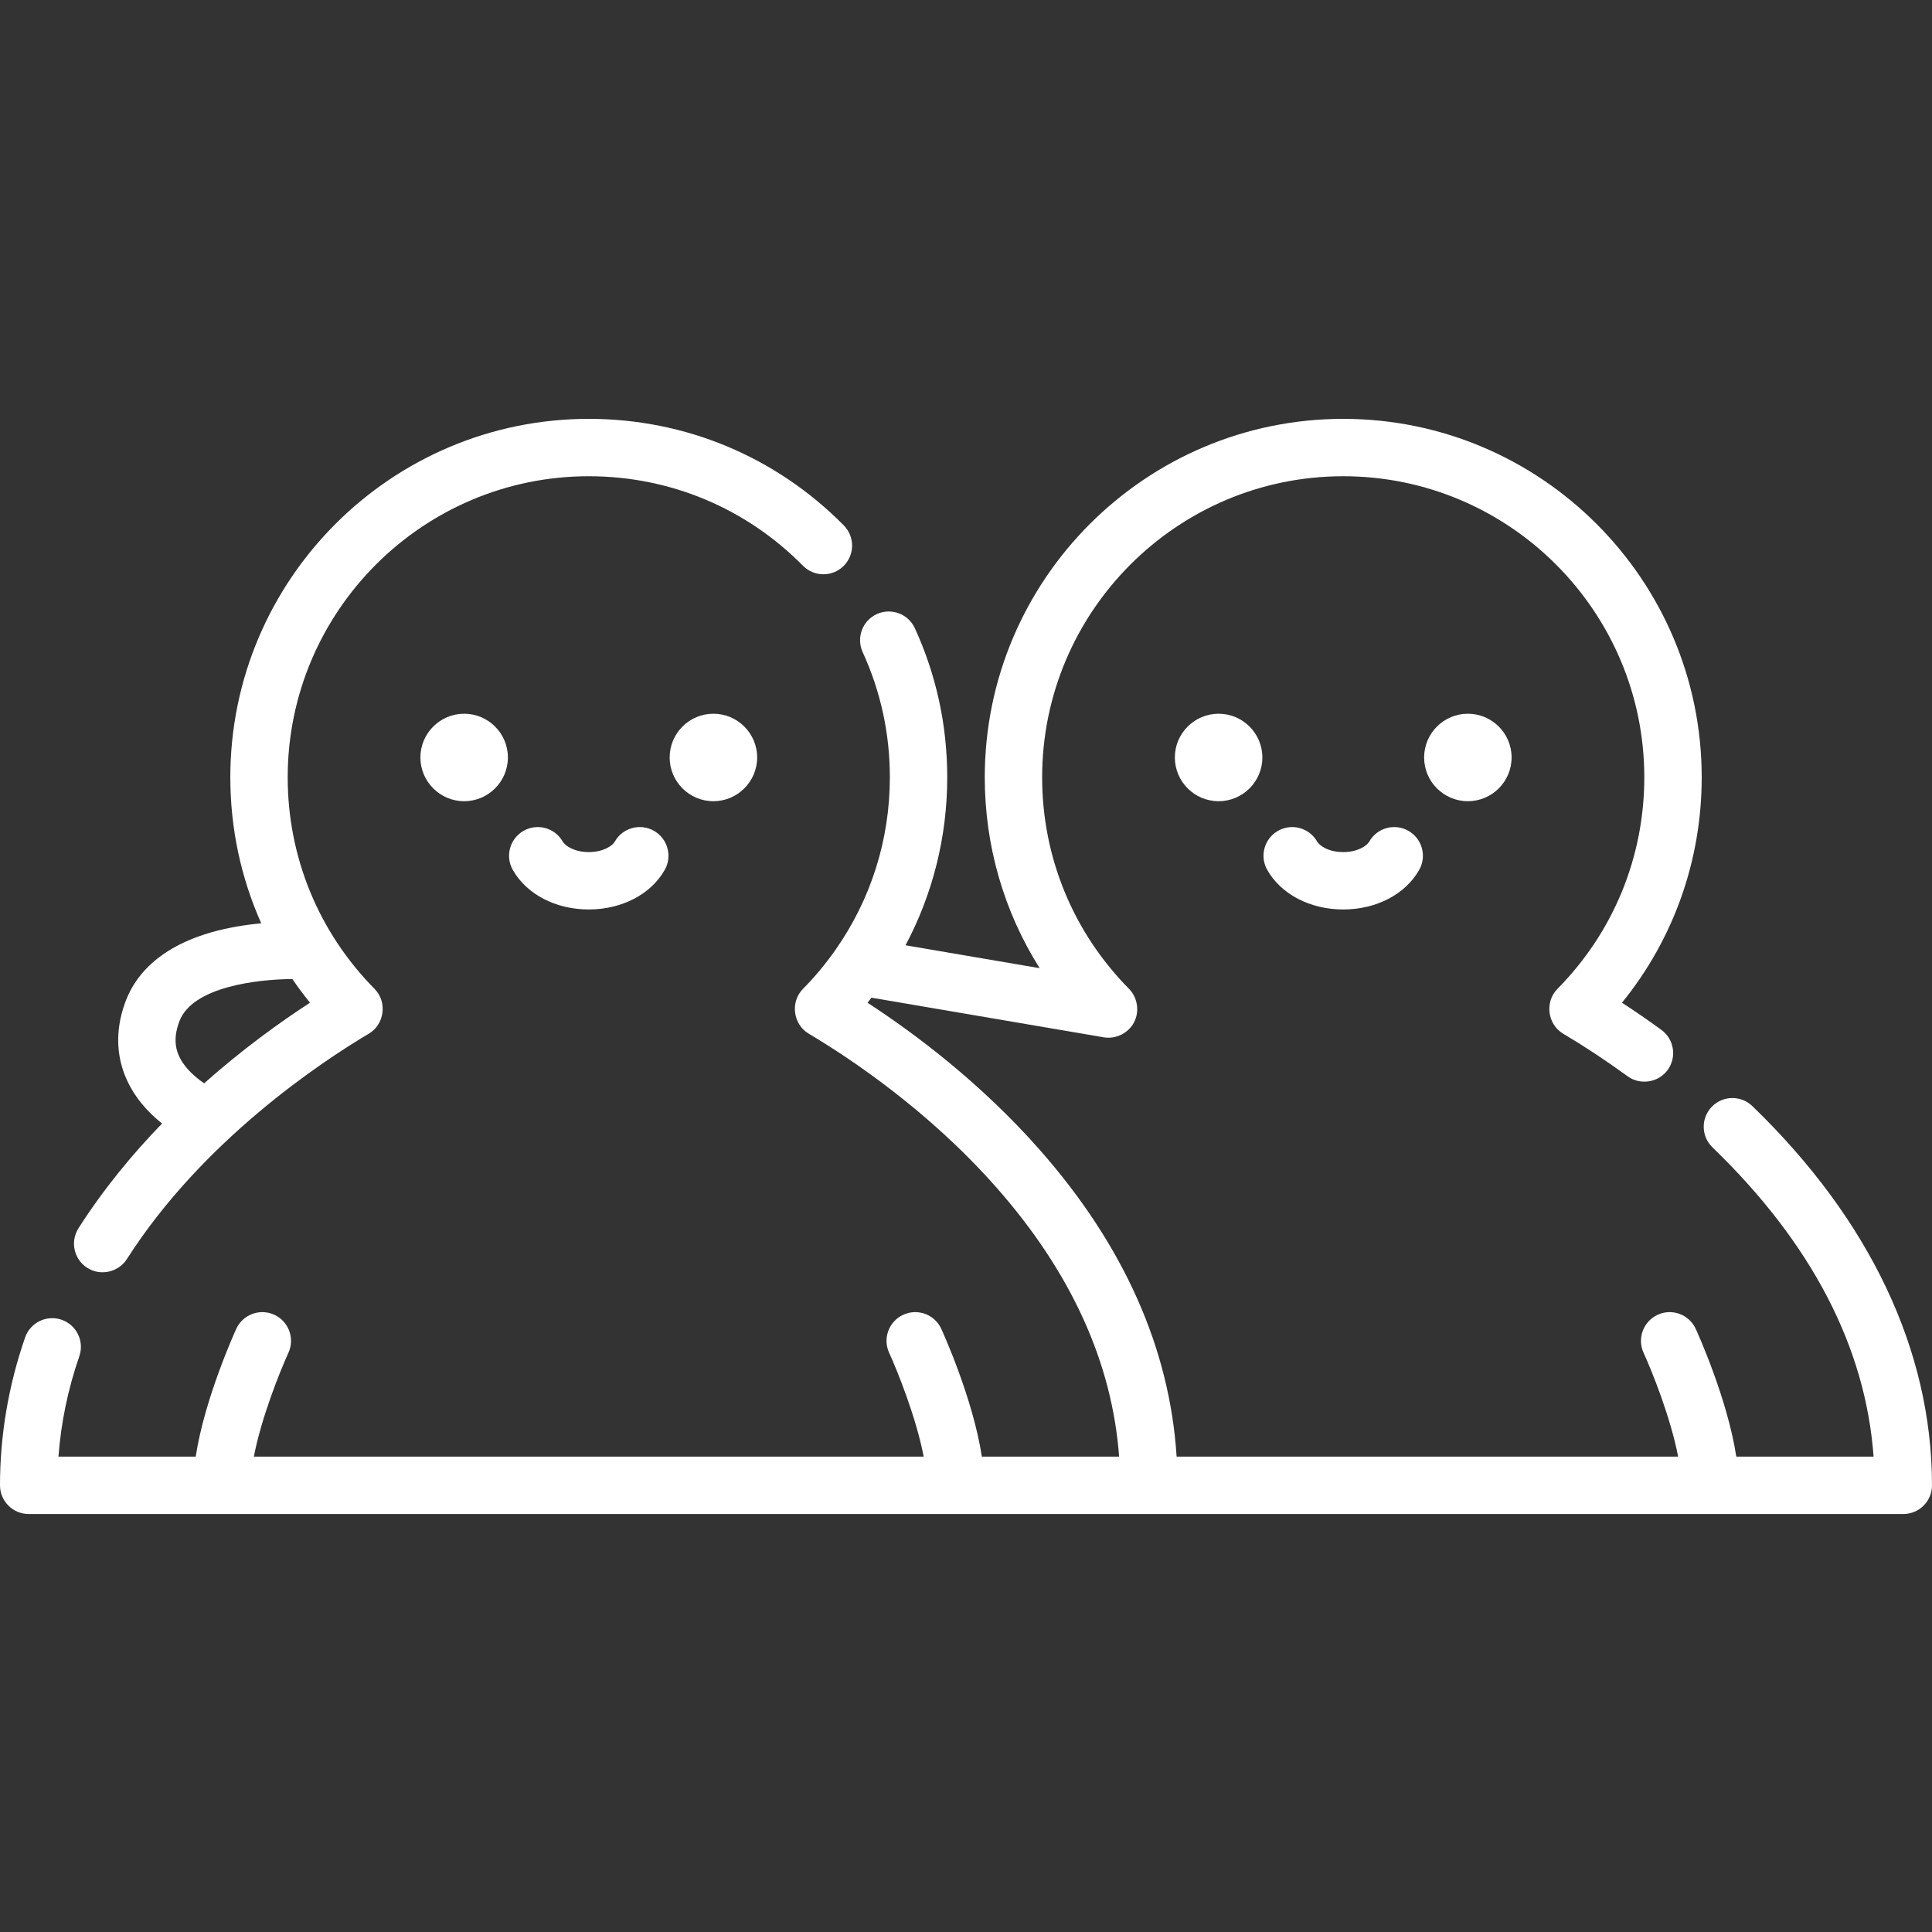 <svg width="80" height="80" viewBox="0 0 80 80" fill="none" xmlns="http://www.w3.org/2000/svg">
<rect x="0" y="0" width="80" height="80" fill="#333333" stroke="none"/>
<g clip-path="url(#clip0)">
<path d="M3.613 52.499C4.159 52.848 4.905 52.682 5.253 52.137C8.393 47.217 13.305 43.971 15.271 42.803C15.925 42.416 16.044 41.488 15.51 40.947C13.19 38.599 11.913 35.488 11.913 32.188C11.913 25.313 17.505 19.72 24.38 19.72C27.739 19.72 30.889 21.036 33.25 23.427C33.711 23.893 34.463 23.898 34.93 23.438C35.397 22.976 35.402 22.224 34.941 21.757C32.13 18.911 28.379 17.344 24.38 17.344C16.195 17.344 9.537 24.003 9.537 32.188C9.537 34.303 9.979 36.353 10.817 38.232C10.478 38.264 10.116 38.309 9.744 38.377C6.766 38.914 5.638 40.328 5.217 41.421C4.564 43.11 4.91 44.756 6.19 46.055C6.361 46.229 6.537 46.384 6.711 46.522C5.48 47.792 4.285 49.236 3.25 50.859C2.897 51.412 3.06 52.147 3.613 52.499ZM7.433 42.277C7.981 40.859 10.648 40.55 12.107 40.54C12.336 40.875 12.579 41.202 12.836 41.52C11.569 42.344 10.026 43.459 8.454 44.857C8.27 44.732 8.069 44.576 7.883 44.387C7.255 43.749 7.116 43.099 7.433 42.277Z" fill="white"/>
<path d="M17.408 31.365C17.408 32.364 18.221 33.176 19.22 33.176C20.218 33.176 21.031 32.364 21.031 31.365C21.031 30.366 20.218 29.554 19.22 29.554C18.221 29.554 17.408 30.366 17.408 31.365Z" fill="white"/>
<path d="M27.729 31.365C27.729 32.364 28.541 33.176 29.54 33.176C30.539 33.176 31.352 32.364 31.352 31.365C31.352 30.366 30.539 29.554 29.54 29.554C28.541 29.554 27.729 30.366 27.729 31.365Z" fill="white"/>
<path d="M48.648 31.365C48.648 32.364 49.461 33.176 50.46 33.176C51.459 33.176 52.272 32.364 52.272 31.365C52.272 30.366 51.459 29.554 50.46 29.554C49.461 29.554 48.648 30.366 48.648 31.365Z" fill="white"/>
<path d="M58.97 31.365C58.97 32.364 59.782 33.176 60.781 33.176C61.78 33.176 62.592 32.364 62.592 31.365C62.592 30.366 61.78 29.554 60.781 29.554C59.782 29.554 58.97 30.366 58.97 31.365Z" fill="white"/>
<path d="M56.697 34.85C56.602 35.018 56.226 35.283 55.62 35.283C55.013 35.283 54.637 35.018 54.542 34.85C54.219 34.279 53.494 34.078 52.923 34.401C52.352 34.723 52.15 35.449 52.473 36.019C53.045 37.031 54.251 37.659 55.62 37.659C56.989 37.659 58.194 37.031 58.766 36.019C59.089 35.449 58.887 34.723 58.316 34.401C57.744 34.078 57.02 34.279 56.697 34.85Z" fill="white"/>
<path d="M25.457 34.85C25.362 35.018 24.986 35.283 24.379 35.283C23.773 35.283 23.397 35.018 23.302 34.85C22.979 34.279 22.254 34.078 21.683 34.401C21.112 34.723 20.91 35.449 21.233 36.019C21.805 37.031 23.01 37.659 24.379 37.659C25.748 37.659 26.954 37.031 27.526 36.019C27.849 35.449 27.646 34.723 27.076 34.401C26.504 34.078 25.779 34.279 25.457 34.85Z" fill="white"/>
<path d="M72.56 45.8C72.089 45.345 71.337 45.358 70.881 45.83C70.425 46.302 70.438 47.054 70.91 47.51C75.009 51.468 77.249 55.771 77.581 60.316H71.896C71.531 57.914 70.279 55.161 70.217 55.026C69.943 54.429 69.238 54.167 68.643 54.441C68.046 54.714 67.784 55.419 68.057 56.016C68.401 56.767 69.178 58.699 69.488 60.316H48.721C48.436 55.83 46.532 51.559 43.048 47.606C40.595 44.822 37.845 42.773 35.922 41.521C35.978 41.452 36.03 41.381 36.085 41.312L45.705 42.953C46.205 43.038 46.725 42.78 46.959 42.331C47.192 41.882 47.106 41.307 46.751 40.947C44.431 38.599 43.153 35.488 43.153 32.188C43.153 25.313 48.746 19.72 55.62 19.72C62.495 19.72 68.087 25.313 68.087 32.188C68.087 35.488 66.81 38.599 64.49 40.947C63.956 41.488 64.076 42.416 64.729 42.804C65.617 43.331 66.514 43.924 67.394 44.565C67.918 44.947 68.672 44.828 69.054 44.305C69.44 43.775 69.324 43.032 68.794 42.645C68.255 42.252 67.709 41.876 67.163 41.52C69.301 38.886 70.464 35.623 70.464 32.187C70.464 24.003 63.805 17.344 55.62 17.344C47.435 17.344 40.777 24.003 40.777 32.187C40.777 35.024 41.57 37.744 43.05 40.09L37.496 39.142C38.622 37.024 39.223 34.65 39.223 32.188C39.223 30.034 38.772 27.957 37.882 26.014C37.609 25.417 36.903 25.155 36.307 25.428C35.71 25.701 35.449 26.406 35.721 27.003C36.468 28.633 36.847 30.378 36.847 32.188C36.847 34.772 36.06 37.239 34.606 39.316C34.593 39.334 34.581 39.35 34.57 39.368C34.177 39.924 33.738 40.453 33.25 40.947C32.715 41.488 32.836 42.416 33.489 42.803C35.181 43.809 38.442 45.973 41.265 49.177C44.349 52.677 46.053 56.419 46.34 60.316H40.656C40.291 57.914 39.039 55.161 38.977 55.026C38.704 54.429 37.999 54.167 37.402 54.441C36.806 54.714 36.544 55.419 36.817 56.016C37.161 56.767 37.938 58.699 38.248 60.316H10.512C10.822 58.699 11.599 56.767 11.943 56.016C12.216 55.419 11.954 54.714 11.358 54.441C10.762 54.167 10.056 54.429 9.783 55.026C9.721 55.161 8.469 57.914 8.104 60.316H2.421C2.525 58.911 2.814 57.518 3.284 56.16C3.499 55.54 3.171 54.863 2.551 54.648C1.931 54.434 1.254 54.762 1.039 55.382C0.35 57.373 0 59.432 0 61.504C0 62.16 0.532 62.692 1.188 62.692H78.812C79.468 62.692 80 62.16 80 61.504C80 55.93 77.427 50.5 72.56 45.8Z" fill="white"/>
</g>
<defs>
<clipPath id="clip0">
<rect width="80" height="80" fill="white"/>
</clipPath>
</defs>
</svg>
